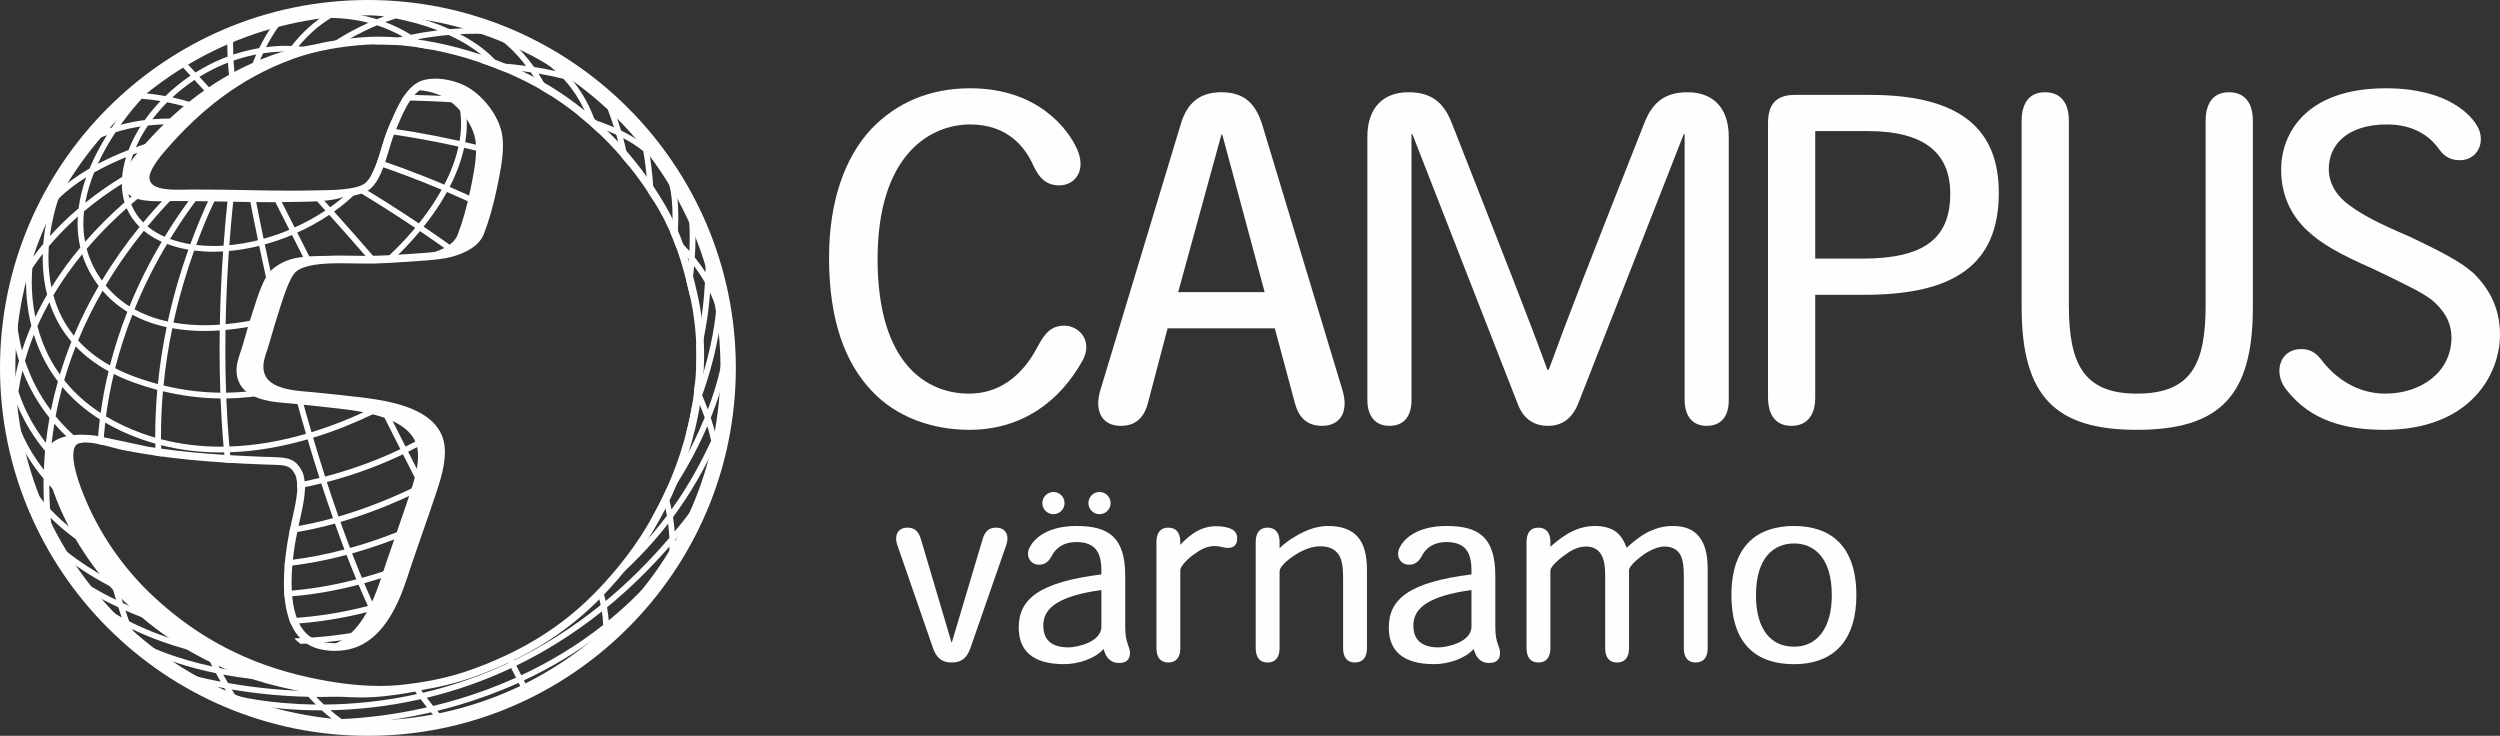 <?xml version="1.0" encoding="UTF-8" standalone="no"?><!-- Generator: Gravit.io --><svg xmlns="http://www.w3.org/2000/svg" xmlns:xlink="http://www.w3.org/1999/xlink" style="isolation:isolate" viewBox="0 0 651.563 191.776" width="651.563pt" height="191.776pt"><rect x="0" y="0" width="651.563" height="191.776" fill="#333333" stroke="none"/><defs><clipPath id="_clipPath_hKHCKRSt2YOQ3SZ8kvzBxrW3OtKwolj2"><rect width="651.563" height="191.776"/></clipPath></defs><g clip-path="url(#_clipPath_hKHCKRSt2YOQ3SZ8kvzBxrW3OtKwolj2)"><clipPath id="_clipPath_PNEMAAEF9JdFHLoadkJQjptKVCrCNTNL"><path d=" M 0 0 L 0 191.776 L 651.563 191.776 L 651.563 0 L 0 0 Z " fill="rgb(255,255,255)"/></clipPath><g clip-path="url(#_clipPath_PNEMAAEF9JdFHLoadkJQjptKVCrCNTNL)"><path d=" M 277.368 84.88 C 281.393 84.88 284.958 89.02 282.083 94.08 C 276.217 104.546 266.442 112.021 252.641 112.021 C 242.751 112.021 233.436 108.571 227.225 101.9 C 220.325 94.655 216.07 83.615 216.07 67.169 C 216.07 52.563 220.095 41.178 226.995 33.702 C 233.666 26.687 242.406 23.007 252.872 23.007 C 270.467 23.007 278.518 33.702 280.818 39.107 C 283.118 44.513 280.127 48.308 276.103 48.308 C 272.882 48.308 270.927 46.698 269.202 42.903 C 267.132 38.302 262.532 32.437 252.872 32.437 C 242.176 32.437 228.72 40.602 228.72 67.514 C 228.72 94.77 241.486 102.591 252.526 102.591 C 263.682 102.591 268.742 93.505 270.467 90.285 C 272.422 86.605 274.147 84.88 277.368 84.88 Z " fill="rgb(254,254,254)"/><path d=" M 318.559 35.083 L 318.328 35.083 L 307.059 76.139 L 329.6 76.139 L 318.559 35.083 Z  M 307.748 32.322 C 309.358 26.917 312.578 24.042 318.328 24.042 C 324.309 24.042 327.299 27.032 329.023 32.667 L 349.84 101.556 C 351.564 107.076 349.496 110.986 344.551 110.986 C 340.869 110.986 338.57 109.031 337.535 105.235 L 332.244 85.57 L 304.298 85.57 L 299.123 105.235 C 298.088 109.031 295.788 110.986 292.107 110.986 C 287.162 110.986 285.092 107.076 286.817 101.556 L 307.748 32.322 Z " fill="rgb(254,254,254)"/><path d=" M 439.863 24.042 C 446.072 24.042 450.559 27.722 450.559 35.657 L 450.559 104.315 C 450.559 108.341 448.719 110.986 444.809 110.986 C 441.014 110.986 439.057 108.341 439.057 104.2 L 439.057 34.967 L 438.828 34.967 L 411.342 105.121 C 409.73 109.146 407.086 110.986 403.406 110.986 C 400.301 110.986 397.195 109.605 395.586 105.351 L 368.1 34.967 L 367.869 34.967 L 367.869 104.315 C 367.869 108.341 366.029 110.986 362.119 110.986 C 358.324 110.986 356.369 108.341 356.369 104.2 L 356.369 35.657 C 356.369 27.722 360.854 24.042 367.064 24.042 C 372.814 24.042 376.15 26.457 378.334 31.977 C 390.984 64.179 398.92 84.305 403.291 96.38 L 403.637 96.38 C 408.352 83.385 414.447 67.744 428.592 31.977 C 430.777 26.457 434.113 24.042 439.863 24.042 Z " fill="rgb(254,254,254)"/><path d=" M 485.398 67.399 C 501.385 67.399 508.285 62.224 508.285 50.493 C 508.285 40.027 501.73 34.162 486.779 34.162 L 473.094 34.162 L 473.094 67.399 L 485.398 67.399 Z  M 460.787 32.092 C 460.787 27.492 462.627 24.732 467.803 24.732 L 487.354 24.732 C 511.734 24.732 520.936 34.277 520.936 50.263 C 520.936 69.124 509.09 76.829 485.975 76.829 L 473.094 76.829 L 473.094 103.626 C 473.094 107.996 471.139 110.986 466.883 110.986 C 462.742 110.986 460.787 108.11 460.787 103.511 L 460.787 32.092 Z " fill="rgb(254,254,254)"/><path d=" M 587.152 80.165 C 587.152 103.051 578.643 112.021 556.906 112.021 C 535.744 112.021 526.889 103.396 526.889 80.049 L 526.889 31.517 C 526.889 26.917 528.844 24.042 532.984 24.042 C 537.24 24.042 539.195 27.032 539.195 31.402 L 539.195 79.359 C 539.195 94.31 542.645 102.591 556.906 102.591 C 571.396 102.591 574.846 94.54 574.846 79.359 L 574.846 31.517 C 574.846 26.917 576.801 24.042 580.941 24.042 C 585.197 24.042 587.152 27.032 587.152 31.402 L 587.152 80.165 Z " fill="rgb(254,254,254)"/><path d=" M 599.693 90.975 C 602.109 90.975 603.49 91.895 604.984 93.735 C 608.32 98.22 614.07 102.591 621.66 102.591 C 630.861 102.591 638.91 97.07 638.91 87.985 C 638.91 83.845 636.842 80.739 633.852 78.21 C 631.09 76.139 627.756 74.529 618.67 70.159 C 609.24 66.019 604.869 63.374 601.535 60.269 C 597.854 56.934 594.52 51.758 594.52 44.168 C 594.52 34.967 600.844 23.007 621.775 23.007 C 638.336 23.007 644.201 30.367 645.582 32.782 C 647.996 36.808 645.811 41.752 641.096 41.752 C 639.141 41.752 637.301 41.178 635.576 38.763 C 633.391 35.657 629.25 32.437 622.121 32.437 C 611.885 32.437 606.939 37.612 606.939 44.053 C 606.939 47.848 609.01 51.183 612.459 53.598 C 615.795 56.013 619.359 57.968 628.215 61.764 C 636.611 65.789 641.326 68.204 644.777 71.309 C 648.342 74.874 651.563 79.819 651.563 87.18 C 651.563 97.761 643.627 112.021 621.43 112.021 C 611.539 112.021 602.225 109.836 595.783 101.44 C 592.334 96.955 594.289 90.975 599.693 90.975 Z " fill="rgb(254,254,254)"/><path d=" M 233.871 142.072 C 232.947 139.363 234.117 137.517 236.518 137.517 C 238.549 137.517 239.472 138.625 240.088 140.779 L 247.967 167.37 L 248.09 167.37 L 256.092 140.533 C 256.708 138.44 257.754 137.517 259.601 137.517 C 262.001 137.517 263.17 139.363 262.247 142.072 L 252.891 168.971 C 252.091 171.187 250.86 172.664 248.028 172.664 C 245.381 172.664 244.027 171.372 243.166 168.909 L 233.871 142.072 Z " fill="rgb(254,254,254)"/><path d=" M 289.45 131.115 C 289.45 132.716 288.157 134.009 286.557 134.009 C 284.956 134.009 283.664 132.716 283.664 131.115 C 283.664 129.515 284.956 128.223 286.557 128.223 C 288.157 128.223 289.45 129.515 289.45 131.115 Z  M 287.049 153.768 C 276.216 155.306 271.907 158.261 271.907 163 C 271.907 166.386 273.63 168.725 278.493 168.725 C 280.524 168.725 287.049 167.433 287.049 163.308 L 287.049 153.768 Z  M 277.447 131.115 C 277.447 132.716 276.154 134.009 274.554 134.009 C 272.953 134.009 271.661 132.716 271.661 131.115 C 271.661 129.515 272.953 128.223 274.554 128.223 C 276.154 128.223 277.447 129.515 277.447 131.115 Z  M 287.542 169.217 C 285.51 171.557 281.14 173.095 277.324 173.095 C 269.014 173.095 265.505 169.464 265.505 163.555 C 265.505 156.045 270.922 151.736 287.049 149.705 L 287.049 148.72 C 287.049 143.98 285.51 141.271 280.463 141.271 C 277.262 141.271 275.23 142.811 274.246 144.657 C 273.384 146.319 272.399 147.181 270.799 147.181 C 268.46 147.181 267.229 144.842 268.337 142.688 C 269.506 140.41 272.83 137.086 280.586 137.086 C 288.957 137.086 293.266 140.041 293.266 150.074 L 293.266 163.616 C 293.266 167.617 294.497 168.479 294.497 170.141 C 294.497 172.11 293.328 172.787 291.604 172.787 C 289.573 172.787 288.219 171.495 287.665 169.217 L 287.542 169.217 Z " fill="rgb(254,254,254)"/><path d=" M 316.542 142.318 C 315.249 142.318 313.71 142.749 312.049 143.857 C 310.694 144.719 307.616 147.119 307.616 148.72 L 307.616 168.971 C 307.616 171.187 306.632 172.664 304.478 172.664 C 302.385 172.664 301.399 171.248 301.399 168.909 L 301.399 141.271 C 301.399 138.933 302.385 137.517 304.478 137.517 C 306.632 137.517 307.616 138.994 307.616 141.21 L 307.616 142.011 C 308.786 140.656 310.51 139.24 311.926 138.44 C 313.402 137.64 315.064 137.147 316.973 137.147 C 318.02 137.147 319.188 137.271 320.174 137.578 C 321.713 138.071 322.451 138.871 322.451 140.41 C 322.451 142.38 320.974 143.118 319.004 142.688 C 318.45 142.564 317.711 142.318 316.542 142.318 Z " fill="rgb(254,254,254)"/><path d=" M 333.488 168.971 C 333.488 171.187 332.504 172.664 330.35 172.664 C 328.257 172.664 327.271 171.248 327.271 168.909 L 327.271 141.271 C 327.271 138.933 328.257 137.517 330.35 137.517 C 332.504 137.517 333.488 138.994 333.488 141.21 L 333.488 142.872 C 335.52 140.902 337.859 139.548 339.768 138.625 C 341.737 137.701 343.953 137.086 346.169 137.086 C 349.555 137.086 352.201 138.01 353.863 139.918 C 355.463 141.765 356.264 144.473 356.264 148.597 L 356.264 168.971 C 356.264 171.187 355.278 172.664 353.124 172.664 C 351.031 172.664 350.047 171.248 350.047 168.909 L 350.047 150.997 C 350.047 148.289 349.924 145.827 348.692 144.288 C 347.831 143.18 346.477 142.38 344.138 142.38 C 342.476 142.38 340.752 142.872 339.09 143.733 C 337.489 144.534 333.488 147.119 333.488 148.966 L 333.488 168.971 Z " fill="rgb(254,254,254)"/><path d=" M 383.502 153.768 C 372.669 155.306 368.36 158.261 368.36 163 C 368.36 166.386 370.083 168.725 374.946 168.725 C 376.978 168.725 383.502 167.433 383.502 163.308 L 383.502 153.768 Z  M 383.994 169.217 C 381.963 171.557 377.593 173.095 373.776 173.095 C 365.467 173.095 361.958 169.464 361.958 163.555 C 361.958 156.045 367.375 151.736 383.502 149.705 L 383.502 148.72 C 383.502 143.98 381.963 141.271 376.916 141.271 C 373.715 141.271 371.684 142.811 370.699 144.657 C 369.837 146.319 368.853 147.181 367.252 147.181 C 364.913 147.181 363.682 144.842 364.79 142.688 C 365.959 140.41 369.283 137.086 377.039 137.086 C 385.41 137.086 389.719 140.041 389.719 150.074 L 389.719 163.616 C 389.719 167.617 390.95 168.479 390.95 170.141 C 390.95 172.11 389.78 172.787 388.058 172.787 C 386.026 172.787 384.672 171.495 384.118 169.217 L 383.994 169.217 Z " fill="rgb(254,254,254)"/><path d=" M 441.926 172.664 C 439.832 172.664 438.848 171.248 438.848 168.909 L 438.848 150.505 C 438.848 148.043 438.725 145.519 437.616 144.104 C 436.816 143.057 435.585 142.441 433.8 142.441 C 432.508 142.441 431.03 142.934 429.43 143.857 C 427.891 144.78 424.567 147.304 424.567 148.658 L 424.567 168.971 C 424.567 171.187 423.582 172.664 421.428 172.664 C 419.335 172.664 418.351 171.248 418.351 168.909 L 418.351 150.197 C 418.351 147.427 418.042 145.334 416.935 143.98 C 416.134 142.995 414.903 142.441 413.426 142.441 C 412.071 142.441 410.595 142.811 408.871 143.919 C 407.332 144.903 404.069 147.427 404.069 148.72 L 404.069 168.971 C 404.069 171.187 403.085 172.664 400.931 172.664 C 398.838 172.664 397.853 171.248 397.853 168.909 L 397.853 141.271 C 397.853 138.933 398.838 137.517 400.931 137.517 C 403.085 137.517 404.069 138.994 404.069 141.21 L 404.069 142.503 C 405.916 140.841 407.886 139.363 409.855 138.44 C 411.641 137.578 413.672 137.086 415.642 137.086 C 418.166 137.086 420.135 137.701 421.428 138.81 C 422.598 139.794 423.459 141.333 423.89 142.626 L 424.074 142.626 C 426.106 140.841 427.952 139.363 429.86 138.502 C 431.83 137.578 433.738 137.086 436.017 137.086 C 438.971 137.086 441.248 137.948 442.726 139.732 C 444.265 141.579 445.064 144.288 445.064 148.228 L 445.064 168.971 C 445.064 171.187 444.08 172.664 441.926 172.664 Z " fill="rgb(254,254,254)"/><path d=" M 467.627 168.54 C 473.413 168.54 477.414 163.924 477.414 155.121 C 477.414 145.211 472.674 141.641 467.565 141.641 C 462.395 141.641 457.655 145.211 457.655 155.121 C 457.655 164.293 461.718 168.54 467.565 168.54 L 467.627 168.54 Z  M 483.815 155.183 C 483.815 166.386 478.398 173.095 467.565 173.095 C 456.485 173.095 451.253 166.509 451.253 155.121 C 451.253 142.257 457.963 137.086 467.565 137.086 C 477.105 137.086 483.815 142.257 483.815 155.121 L 483.815 155.183 Z " fill="rgb(254,254,254)"/><path d=" M 78.358 167.806 C 83.654 167.612 89.223 167.005 95.023 165.877 C 95.655 165.296 96.252 164.661 96.814 163.981 C 89.747 165.495 83.023 166.222 76.705 166.354 C 77.195 166.903 77.748 167.386 78.358 167.806 Z " fill="rgb(254,254,254)"/><path d=" M 11.959 115.409 C 11.564 114.897 11.186 114.389 10.827 113.885 C 7.895 109.759 6.178 105.94 5.194 103.162 C 5.049 102.749 4.923 102.367 4.808 102.003 C 5.081 100.161 5.431 98.356 5.85 96.593 C 6.41 98.056 7.068 99.569 7.861 101.12 C 9.163 103.671 10.826 106.304 12.901 108.909 C 12.522 111.034 12.204 113.2 11.959 115.409 Z  M 8.82 87.231 C 9.562 89.599 10.554 92.036 11.872 94.461 C 12.777 96.128 13.848 97.784 15.086 99.408 C 14.396 101.856 13.789 104.371 13.274 106.949 C 11.635 104.764 10.289 102.569 9.196 100.438 C 8.053 98.202 7.181 96.033 6.515 94.011 C 7.171 91.678 7.946 89.418 8.82 87.231 Z  M 8.435 69.875 C 9.299 68.583 10.209 67.341 11.148 66.135 C 11.138 66.508 11.126 66.88 11.126 67.26 C 11.126 70.279 11.444 73.509 12.281 76.758 C 11.182 78.648 10.147 80.609 9.188 82.639 C 8.494 79.235 8.279 76.107 8.28 73.567 C 8.28 72.126 8.349 70.878 8.435 69.875 Z  M 12.738 64.167 C 15.098 61.361 17.632 58.791 20.277 56.451 C 20.242 57.046 20.22 57.642 20.22 58.241 C 20.218 60.311 20.44 62.406 20.934 64.495 C 18.285 67.661 15.726 71.132 13.399 74.896 C 12.857 72.293 12.626 69.711 12.626 67.26 C 12.626 66.2 12.668 65.168 12.738 64.167 Z  M 14.053 55.858 C 14.409 54.406 14.766 53.235 15.032 52.431 C 15.123 52.155 15.198 51.94 15.265 51.753 C 17.42 49.681 19.854 47.832 22.463 46.195 C 21.545 48.779 20.844 51.497 20.487 54.291 C 17.886 56.501 15.364 58.911 12.999 61.556 C 13.273 59.396 13.66 57.454 14.053 55.858 Z  M 24.532 44.958 C 27.211 43.434 30.025 42.113 32.857 40.963 C 32.321 42.699 31.978 44.42 31.832 46.099 C 28.611 48.072 25.37 50.313 22.225 52.843 C 22.713 50.122 23.524 47.469 24.532 44.958 Z  M 29.19 35.91 C 29.506 35.403 29.822 34.918 30.137 34.443 C 32.326 33.773 34.489 33.298 36.601 32.976 C 35.334 34.986 34.298 37.038 33.511 39.086 C 30.813 40.132 28.111 41.334 25.499 42.716 C 26.628 40.255 27.904 37.959 29.19 35.91 Z  M 34.349 28.722 C 35.051 27.862 35.637 27.19 36.044 26.734 C 36.248 26.506 36.408 26.333 36.516 26.217 C 36.624 26.101 36.677 26.046 36.677 26.046 C 36.763 25.956 36.815 25.85 36.848 25.738 C 38.592 25.874 40.258 26.073 41.825 26.331 C 40.779 27.429 39.785 28.553 38.888 29.71 C 38.481 30.234 38.098 30.764 37.723 31.297 C 35.688 31.551 33.59 31.952 31.462 32.512 C 32.523 31.02 33.519 29.737 34.349 28.722 Z  M 36.376 59.144 C 36.352 59.175 36.326 59.205 36.302 59.236 C 32.979 63.347 29.655 67.981 26.565 73.113 C 24.615 70.416 23.337 67.648 22.591 64.859 C 24.406 62.725 26.26 60.728 28.106 58.879 C 29.764 57.219 31.408 55.69 33.015 54.268 C 33.81 56.109 34.948 57.74 36.376 59.144 Z  M 37.468 60.179 C 37.476 60.169 37.483 60.161 37.491 60.151 C 38.674 61.128 40.008 61.979 41.468 62.693 C 41.688 62.801 41.921 62.895 42.147 62.997 C 39.193 67.974 36.29 73.604 33.744 79.846 C 31.431 78.399 29.352 76.589 27.547 74.391 C 30.682 69.125 34.073 64.38 37.468 60.179 Z  M 43.547 63.58 C 45.267 64.233 47.123 64.73 49.09 65.067 C 47.115 70.619 45.234 76.905 43.734 83.792 C 41.905 83.395 40.138 82.872 38.451 82.209 C 37.277 81.747 36.145 81.214 35.054 80.614 C 37.62 74.293 40.558 68.599 43.547 63.58 Z  M 50.605 65.293 C 52.216 65.498 53.884 65.612 55.609 65.612 C 56.444 65.612 57.292 65.585 58.148 65.536 C 57.749 71.254 57.427 77.709 57.294 84.612 C 55.979 84.701 54.668 84.762 53.373 84.761 C 50.57 84.762 47.833 84.538 45.207 84.073 C 46.716 77.154 48.616 70.851 50.605 65.293 Z  M 58.277 116.405 C 58.018 116.409 57.759 116.417 57.499 116.417 C 52.356 116.417 47.144 115.825 41.964 114.474 C 41.962 114.19 41.957 113.905 41.957 113.623 C 41.957 109.636 42.14 105.747 42.47 101.973 C 47.624 103.212 52.639 103.799 57.481 103.845 C 57.648 107.989 57.907 112.191 58.277 116.405 Z  M 57.424 102.344 C 52.651 102.293 47.709 101.706 42.621 100.466 C 43.136 95.25 43.925 90.261 44.904 85.543 C 47.641 86.029 50.48 86.261 53.373 86.261 C 54.661 86.261 55.962 86.204 57.267 86.118 C 57.241 87.801 57.228 89.509 57.228 91.238 C 57.228 94.86 57.291 98.576 57.424 102.344 Z  M 35.473 98.325 C 33.489 97.609 31.682 96.815 30.017 95.963 C 31.257 91.04 32.794 86.398 34.505 82.027 C 35.601 82.62 36.734 83.146 37.902 83.605 C 39.676 84.301 41.524 84.849 43.432 85.261 C 42.458 89.956 41.672 94.917 41.152 100.103 C 39.277 99.602 37.384 99.014 35.473 98.325 Z  M 40.457 113.623 C 40.457 113.765 40.46 113.909 40.46 114.052 C 39.356 113.731 38.253 113.388 37.153 112.994 C 33.539 111.698 30.387 110.181 27.614 108.511 C 28.118 104.697 28.822 101.022 29.666 97.472 C 31.297 98.29 33.057 99.05 34.964 99.735 C 36.994 100.468 39.006 101.092 40.998 101.617 C 40.652 105.504 40.458 109.511 40.457 113.623 Z  M 26.228 107.645 C 22.266 105.061 19.158 102.147 16.731 99.091 C 17.613 96.051 18.622 93.114 19.733 90.282 C 22.005 92.658 24.823 94.852 28.293 96.754 C 27.448 100.257 26.748 103.888 26.228 107.645 Z  M 26.74 75.772 C 28.633 77.983 30.806 79.8 33.193 81.261 C 31.469 85.642 29.919 90.299 28.657 95.234 C 25.239 93.315 22.516 91.115 20.355 88.744 C 22.251 84.129 24.416 79.803 26.74 75.772 Z  M 21.72 58.241 C 21.719 57.178 21.781 56.119 21.897 55.066 C 25.102 52.381 28.427 50.008 31.751 47.924 C 31.757 49.602 31.988 51.224 32.456 52.752 C 30.692 54.298 28.874 55.986 27.044 57.819 C 25.42 59.446 23.787 61.19 22.177 63.04 C 21.877 61.44 21.721 59.837 21.72 58.241 Z  M 25.726 74.529 C 23.381 78.551 21.188 82.867 19.256 87.474 C 18.428 86.452 17.692 85.403 17.045 84.336 C 15.596 81.946 14.596 79.457 13.903 76.962 C 16.197 73.092 18.754 69.523 21.42 66.263 C 22.296 69.067 23.689 71.847 25.726 74.529 Z  M 15.614 97.604 C 14.704 96.33 13.896 95.04 13.19 93.744 C 11.594 90.811 10.498 87.852 9.749 85.023 C 10.7 82.861 11.746 80.775 12.866 78.765 C 13.566 80.909 14.508 83.044 15.763 85.114 C 16.577 86.459 17.527 87.773 18.616 89.043 C 17.513 91.797 16.506 94.651 15.614 97.604 Z  M 72.634 6.856 C 72.732 6.717 72.764 6.556 72.758 6.398 C 75.745 5.602 79.424 4.895 83.501 4.703 C 80.441 6.885 77.955 9.447 75.977 11.98 C 75.512 11.963 75.051 11.94 74.58 11.94 C 72.867 11.94 71.115 12.06 69.343 12.282 C 70.25 10.523 71.332 8.704 72.634 6.856 Z  M 103.136 4.808 C 106.224 5.411 110.104 6.381 114.073 7.91 C 111.67 8.204 109.345 8.593 107.104 9.058 C 104.886 7.691 102.641 6.605 100.401 5.76 C 101.297 5.424 102.207 5.105 103.136 4.808 Z  M 110.153 45.807 C 106.325 44.298 102.688 42.971 99.336 41.817 C 100.555 39.544 101.401 37.234 101.816 34.944 C 107.247 35.759 113.252 36.818 119.498 38.195 C 118.771 41.535 117.486 44.877 115.809 48.122 C 113.89 47.311 111.996 46.533 110.153 45.807 Z  M 96.73 108.176 C 97.584 107.769 98.413 107.357 99.231 106.944 L 104.352 117.063 C 101.712 118.325 98.971 119.499 96.15 120.565 C 92.453 121.965 88.624 123.186 84.73 124.202 C 83.648 120.832 82.607 117.452 81.608 114.081 C 87.05 112.417 92.148 110.356 96.73 108.176 Z  M 109.09 126.425 C 102.908 129.481 95.82 132.419 88.228 134.631 C 87.182 131.657 86.167 128.651 85.187 125.634 C 89.106 124.606 92.958 123.377 96.681 121.968 C 99.55 120.882 102.34 119.688 105.028 118.401 L 109.09 126.425 Z  M 19.693 138.601 C 16.865 136.454 14.681 134.398 13.038 132.649 C 12.91 130.559 12.844 128.497 12.844 126.469 C 12.844 126.466 12.844 126.462 12.844 126.459 C 14.837 128.659 17.226 130.919 20.057 133.125 C 19.613 132.143 19.185 131.151 18.784 130.144 C 16.479 128.153 14.519 126.149 12.874 124.216 C 12.913 122.499 12.997 120.807 13.121 119.136 C 14.115 120.247 15.211 121.36 16.394 122.465 C 16.244 121.663 16.139 120.864 16.108 120.108 C 15.094 119.094 14.152 118.077 13.299 117.066 C 13.515 114.81 13.803 112.597 14.162 110.428 C 15.624 112.114 17.274 113.78 19.136 115.393 C 19.802 115.296 20.563 115.308 21.361 115.376 C 21.396 115.372 21.423 115.363 21.458 115.359 C 18.725 113.158 16.42 110.847 14.496 108.501 C 14.982 105.884 15.572 103.336 16.243 100.853 C 18.791 103.883 21.988 106.761 26.009 109.296 C 25.752 111.385 25.57 113.523 25.431 115.686 C 25.931 115.782 26.428 115.889 26.927 116.006 C 27.047 114.025 27.2 112.064 27.425 110.146 C 30.143 111.732 33.196 113.172 36.648 114.406 C 37.919 114.862 39.195 115.253 40.472 115.612 C 40.488 116.648 40.535 117.7 40.579 118.749 C 41.083 118.822 41.588 118.892 42.092 118.961 C 42.049 117.981 42.001 116.999 41.982 116.03 C 47.166 117.345 52.374 117.917 57.499 117.917 C 57.805 117.917 58.107 117.903 58.412 117.899 C 58.495 118.787 58.597 119.674 58.692 120.562 C 59.194 120.593 59.703 120.622 60.21 120.651 C 60.109 119.725 60.003 118.799 59.916 117.87 C 66.944 117.628 73.781 116.355 80.174 114.507 C 81.166 117.856 82.191 121.217 83.267 124.568 C 81.332 125.047 79.381 125.456 77.426 125.827 C 77.47 126.223 77.5 126.621 77.498 126.961 L 77.496 127.146 L 77.495 127.16 L 77.496 127.145 C 77.494 127.209 77.486 127.277 77.483 127.343 C 79.577 126.949 81.665 126.51 83.734 125.997 C 84.719 129.031 85.74 132.047 86.792 135.038 C 83.18 136.038 79.458 136.854 75.675 137.447 C 75.567 137.952 75.462 138.47 75.358 139.004 C 79.427 138.395 83.423 137.535 87.288 136.462 C 88.099 138.737 88.926 140.992 89.775 143.22 C 84.915 144.51 79.697 145.529 74.298 146.111 C 74.248 146.613 74.203 147.119 74.164 147.626 C 79.816 147.033 85.266 145.97 90.324 144.62 C 90.869 146.028 91.412 147.438 91.972 148.82 C 92.268 149.55 92.567 150.272 92.868 150.994 C 86.808 152.57 80.476 153.669 74.052 154.06 C 74.078 154.563 74.112 155.062 74.158 155.555 C 80.764 155.152 87.255 154.016 93.453 152.391 C 94.249 154.272 95.059 156.124 95.884 157.942 C 88.567 159.821 81.697 160.812 75.275 161.153 C 75.334 161.331 75.388 161.513 75.451 161.687 C 75.568 162.006 75.697 162.316 75.832 162.623 C 82.293 162.249 89.19 161.228 96.519 159.327 C 97.004 160.375 97.5 161.395 97.995 162.416 C 98.327 161.938 98.646 161.444 98.951 160.938 C 98.631 160.271 98.306 159.618 97.99 158.938 C 98.793 158.719 99.602 158.489 100.414 158.249 C 100.707 157.649 100.984 157.04 101.249 156.426 C 99.94 156.828 98.641 157.21 97.357 157.558 C 96.528 155.739 95.715 153.885 94.915 151.998 C 97.992 151.148 100.981 150.177 103.884 149.136 C 104.084 148.536 104.281 147.938 104.487 147.333 C 101.219 148.536 97.822 149.644 94.328 150.603 C 94.004 149.824 93.681 149.044 93.362 148.257 C 92.824 146.929 92.294 145.584 91.771 144.231 C 97.648 142.584 102.958 140.612 107.461 138.704 C 107.685 138.063 107.906 137.422 108.129 136.78 C 103.39 138.843 97.646 141.027 91.231 142.819 C 90.379 140.585 89.546 138.324 88.731 136.042 C 95.848 133.964 102.515 131.265 108.413 128.425 C 108.872 128.204 109.315 127.981 109.765 127.759 L 110.625 129.458 C 110.728 129.151 110.836 128.842 110.937 128.536 C 111.054 128.181 111.171 127.815 111.287 127.445 L 111.107 127.089 C 111.226 127.028 111.338 126.969 111.456 126.909 C 111.653 126.265 111.844 125.601 112.021 124.93 C 111.497 125.204 110.97 125.479 110.431 125.753 L 106.376 117.741 C 108.353 116.759 110.266 115.722 112.109 114.641 C 111.9 114.181 111.658 113.743 111.382 113.328 C 109.557 114.399 107.66 115.427 105.698 116.402 L 101.03 107.179 C 99.764 106.841 98.457 106.554 97.131 106.313 C 92.342 108.65 86.957 110.878 81.182 112.644 C 80.346 109.792 79.552 106.962 78.777 104.149 C 78.219 104.099 77.687 104.052 77.185 104.012 C 78.007 107.009 78.853 110.026 79.745 113.071 C 73.43 114.897 66.685 116.148 59.781 116.376 C 59.41 112.174 59.148 107.981 58.981 103.843 C 62.917 103.79 66.731 103.389 70.411 102.715 C 69.608 102.409 68.862 102.03 68.208 101.565 C 65.195 102.03 62.1 102.306 58.924 102.345 C 58.791 98.577 58.728 94.86 58.728 91.238 C 58.728 89.466 58.742 87.718 58.769 85.995 C 62.164 85.692 65.58 85.121 68.945 84.341 C 68.97 84.267 68.99 84.196 69.015 84.12 C 69.166 83.648 69.319 83.16 69.475 82.665 C 65.942 83.524 62.354 84.162 58.797 84.488 C 58.932 77.582 59.258 71.124 59.659 65.415 C 62.227 65.187 64.87 64.748 67.553 64.082 C 68.482 68.498 69.557 73.394 70.768 78.621 C 71.07 77.716 71.383 76.834 71.704 76 C 70.702 71.61 69.799 67.474 69.004 63.696 C 71.267 63.071 73.547 62.304 75.824 61.359 C 75.917 61.32 76.004 61.276 76.097 61.237 L 80.028 69.005 C 80.542 68.929 81.071 68.866 81.612 68.815 L 77.468 60.625 C 80.471 59.269 83.267 57.714 85.816 55.998 C 89.126 59.685 92.901 63.952 96.942 68.623 C 97.578 68.602 98.217 68.575 98.857 68.544 C 94.565 63.57 90.559 59.037 87.061 55.139 C 89.354 53.497 91.433 51.734 93.259 49.882 C 97.623 52.509 102.728 55.708 108.222 59.394 C 105.381 62.813 102.295 65.915 99.26 68.527 C 100.06 68.487 100.86 68.442 101.657 68.394 C 104.322 65.978 106.989 63.239 109.473 60.238 C 112.212 62.093 115.041 64.075 117.91 66.151 C 118.438 65.933 118.955 65.688 119.452 65.415 C 116.377 63.177 113.345 61.052 110.414 59.065 C 111.97 57.106 113.448 55.064 114.78 52.942 C 115.38 51.988 115.947 51.018 116.486 50.037 C 119.443 51.306 122.473 52.686 125.529 54.159 C 125.656 53.669 125.779 53.174 125.899 52.673 C 122.957 51.26 120.041 49.933 117.193 48.708 C 118.894 45.402 120.209 41.98 120.961 38.524 C 123.295 39.054 125.66 39.644 128.033 40.265 C 128.063 39.735 128.073 39.218 128.068 38.712 C 125.776 38.114 123.497 37.561 121.245 37.05 C 121.518 35.444 121.67 33.833 121.671 32.227 C 121.674 30.429 121.488 28.639 121.095 26.873 C 121.574 26.908 122.057 26.95 122.538 26.988 C 121.354 25.853 120.085 24.916 118.841 24.275 C 118.803 24.256 118.754 24.236 118.714 24.217 C 118.841 24.554 118.981 24.889 119.091 25.229 C 114.448 24.928 109.924 24.76 105.682 24.677 C 105.505 24.854 105.336 25.046 105.167 25.241 C 104.968 25.541 104.777 25.845 104.591 26.158 C 109.275 26.234 114.333 26.414 119.521 26.762 C 119.957 28.558 120.168 30.383 120.171 32.227 C 120.172 33.717 120.031 35.22 119.779 36.727 C 115.695 35.828 111.709 35.055 107.925 34.405 C 105.895 34.056 103.923 33.742 102.021 33.457 C 102.077 32.884 102.113 32.314 102.113 31.747 C 102.113 31.578 102.096 31.411 102.09 31.242 C 101.684 32.203 101.319 33.106 100.995 33.876 C 100.551 34.933 100.152 36.21 99.737 37.581 C 99.118 39.635 98.464 41.898 97.665 43.817 C 97.267 44.774 96.833 45.643 96.366 46.348 C 97.185 45.296 97.929 44.227 98.583 43.146 C 103.554 44.851 109.166 46.94 115.102 49.445 C 114.599 50.354 114.068 51.255 113.51 52.144 C 112.19 54.247 110.72 56.277 109.169 58.223 C 103.787 54.61 98.773 51.459 94.457 48.852 C 94.142 49.206 93.811 49.519 93.451 49.757 C 92.571 50.338 91.313 50.727 89.883 50.995 C 88.687 52.039 87.413 53.052 86.053 54.018 C 85.277 53.156 84.536 52.337 83.818 51.545 C 83.13 51.566 82.465 51.579 81.832 51.589 C 82.768 52.617 83.759 53.711 84.802 54.87 C 82.354 56.503 79.672 57.989 76.789 59.285 L 72.947 51.693 C 72.385 51.692 71.823 51.69 71.262 51.685 L 75.418 59.898 C 75.36 59.921 75.307 59.949 75.249 59.973 C 73.06 60.882 70.868 61.62 68.696 62.225 C 67.863 58.226 67.154 54.658 66.571 51.628 C 66.063 51.619 65.554 51.611 65.039 51.602 C 65.639 54.725 66.374 58.435 67.245 62.614 C 64.701 63.248 62.198 63.673 59.77 63.902 C 59.986 60.979 60.22 58.26 60.454 55.805 C 60.6 54.272 60.746 52.848 60.888 51.524 C 60.39 51.515 59.891 51.506 59.383 51.497 C 59.01 54.986 58.61 59.219 58.257 64.023 C 57.362 64.078 56.478 64.112 55.609 64.112 C 54.065 64.113 52.572 64.016 51.131 63.847 C 51.546 62.723 51.962 61.621 52.38 60.564 C 53.729 57.151 55.074 54.104 56.332 51.449 C 55.791 51.442 55.244 51.435 54.689 51.429 C 53.069 54.891 51.317 58.983 49.611 63.637 C 47.73 63.33 45.965 62.872 44.338 62.274 C 44.531 61.959 44.724 61.629 44.916 61.32 C 47.244 57.584 49.57 54.272 51.747 51.403 C 51.136 51.399 50.514 51.397 49.882 51.395 C 47.875 54.087 45.762 57.126 43.643 60.526 C 43.404 60.909 43.167 61.314 42.929 61.705 C 42.661 61.586 42.387 61.474 42.128 61.347 C 40.763 60.676 39.532 59.892 38.45 58.998 C 40.746 56.227 43.027 53.712 45.221 51.443 C 44.529 51.45 43.834 51.447 43.148 51.425 C 41.249 53.428 39.295 55.612 37.33 57.981 C 36.03 56.679 35.008 55.184 34.309 53.5 C 34.27 53.407 34.244 53.309 34.208 53.215 C 35.435 52.159 36.613 51.199 37.761 50.288 C 37.302 50.017 36.914 49.684 36.613 49.276 C 35.675 50.025 34.709 50.817 33.719 51.661 C 33.413 50.453 33.247 49.181 33.247 47.848 C 33.247 47.564 33.257 47.276 33.271 46.988 C 34.351 46.338 35.425 45.726 36.495 45.132 C 36.86 44.313 37.369 43.461 37.924 42.653 C 36.448 43.429 34.954 44.253 33.448 45.138 C 33.672 43.547 34.085 41.906 34.68 40.247 C 37.106 39.327 39.526 38.532 41.869 37.847 C 42.509 37.136 43.157 36.436 43.813 35.746 C 43.729 35.768 43.647 35.789 43.562 35.811 C 40.948 36.52 38.2 37.367 35.424 38.371 C 36.25 36.477 37.3 34.576 38.56 32.716 C 40.504 32.5 42.396 32.396 44.193 32.396 C 45.177 32.396 46.133 32.424 47.058 32.473 C 47.552 31.998 48.055 31.532 48.559 31.069 C 47.177 30.961 45.718 30.896 44.193 30.896 C 42.758 30.896 41.267 30.953 39.733 31.083 C 39.847 30.931 39.956 30.779 40.073 30.629 C 41.13 29.265 42.304 27.936 43.576 26.658 C 46.459 27.226 49.006 27.959 51.199 28.733 C 51.643 28.358 52.093 27.992 52.544 27.626 C 50.365 26.809 47.819 26.021 44.911 25.392 C 46.672 23.761 48.595 22.227 50.684 20.841 L 55.099 25.63 C 55.501 25.33 55.915 25.041 56.324 24.748 L 51.976 20.03 C 53.982 18.793 56.104 17.673 58.357 16.738 C 58.705 16.593 59.054 16.469 59.401 16.334 C 59.546 18.594 59.777 20.564 60.043 22.25 C 60.501 21.961 60.96 21.674 61.427 21.394 C 61.192 19.782 60.992 17.917 60.869 15.792 C 62.845 15.109 64.818 14.579 66.773 14.201 C 65.958 16.061 65.338 17.829 64.857 19.473 C 65.475 19.148 66.095 18.826 66.727 18.516 C 67.21 17.053 67.805 15.506 68.556 13.893 C 70.601 13.587 72.616 13.44 74.58 13.44 C 74.681 13.44 74.778 13.448 74.879 13.448 C 74.346 14.195 73.847 14.931 73.398 15.644 C 73.615 15.563 73.826 15.474 74.046 15.394 C 74.599 15.193 75.168 15.009 75.737 14.824 C 76.043 14.386 76.363 13.944 76.697 13.5 C 77.635 13.55 78.556 13.638 79.461 13.757 C 80.701 13.445 81.958 13.164 83.226 12.92 C 81.489 12.524 79.686 12.235 77.817 12.085 C 80.034 9.398 82.838 6.748 86.3 4.661 C 89.411 4.706 92.69 5.078 96.028 5.944 C 91.492 7.987 87.489 10.401 84.118 12.755 C 85.291 12.545 86.464 12.366 87.633 12.212 C 90.764 10.209 94.33 8.245 98.271 6.599 C 100.494 7.325 102.73 8.29 104.947 9.533 C 102.385 10.133 99.951 10.831 97.642 11.583 C 97.69 11.584 97.74 11.586 97.789 11.587 C 98.121 11.582 98.446 11.56 98.78 11.56 C 100.027 11.559 101.29 11.61 102.559 11.685 C 103.938 11.313 105.35 10.961 106.807 10.648 C 107.642 11.18 108.469 11.774 109.294 12.397 C 110.314 12.55 111.334 12.722 112.354 12.915 C 112.124 12.714 111.902 12.512 111.662 12.315 C 110.744 11.559 109.816 10.87 108.883 10.224 C 111.462 9.736 114.153 9.359 116.936 9.112 C 120.067 10.54 123.142 12.337 125.811 14.601 C 126.459 15.151 127.074 15.737 127.671 16.343 C 126.804 16.304 125.949 16.295 125.089 16.274 C 127.323 17.031 129.494 17.858 131.586 18.74 C 131.43 18.513 131.288 18.274 131.124 18.055 C 133.519 18.238 135.925 18.499 138.331 18.854 C 138.5 19.099 138.669 19.344 138.839 19.6 C 139.604 20.758 140.359 22.044 141.079 23.436 C 141.346 23.591 141.624 23.743 141.884 23.899 C 142.406 24.212 142.92 24.54 143.435 24.865 C 142.479 22.757 141.431 20.85 140.355 19.184 C 142.534 19.553 144.704 20.003 146.859 20.539 C 147.549 21.289 148.261 22.134 148.97 23.092 C 150.472 25.121 151.954 27.631 153.161 30.676 C 152.313 30.416 151.445 30.17 150.565 29.935 C 151.541 30.712 152.495 31.516 153.434 32.337 C 153.557 32.376 153.687 32.41 153.809 32.45 C 153.841 32.545 153.866 32.651 153.897 32.748 C 154.62 33.389 155.332 34.042 156.033 34.708 C 155.889 34.142 155.738 33.587 155.575 33.05 C 157.354 33.678 159.036 34.363 160.613 35.101 C 161.168 37 161.647 38.955 162.032 41.004 C 162.675 41.752 163.308 42.508 163.926 43.275 C 163.562 40.71 163.049 38.305 162.425 36 C 164.279 36.978 165.961 38.041 167.409 39.206 C 167.48 39.264 167.562 39.3 167.644 39.327 C 167.98 41.222 168.56 45.034 168.838 49.989 C 169.388 50.82 169.922 51.659 170.443 52.505 C 170.175 43.747 168.86 37.704 168.853 37.671 C 168.764 37.267 168.364 37.011 167.96 37.1 C 167.768 37.142 167.612 37.258 167.508 37.408 C 165.83 36.166 163.938 35.041 161.857 34.027 C 161.256 32.038 160.586 30.105 159.874 28.185 C 159.73 27.796 159.299 27.598 158.91 27.742 C 158.522 27.886 158.324 28.317 158.468 28.706 C 159.018 30.191 159.539 31.676 160.022 33.182 C 158.429 32.486 156.742 31.848 154.984 31.259 C 153.571 27.32 151.698 24.169 149.82 21.728 C 149.639 21.492 149.456 21.267 149.274 21.043 C 149.523 20.977 149.735 20.796 149.809 20.53 C 149.919 20.13 149.685 19.717 149.286 19.607 C 148.745 19.458 148.201 19.333 147.658 19.195 C 144.709 16.077 142.227 14.719 142.176 14.691 C 141.813 14.493 141.356 14.627 141.159 14.991 C 140.961 15.355 141.096 15.81 141.459 16.008 L 141.489 16.025 C 141.707 16.149 143.043 16.939 144.813 18.519 C 142.942 18.11 141.064 17.751 139.185 17.461 C 135.528 12.339 132.039 9.74 131.995 9.706 C 131.662 9.459 131.192 9.529 130.945 9.862 C 130.699 10.194 130.769 10.664 131.102 10.911 L 131.136 10.937 C 131.469 11.191 134.136 13.293 137.108 17.175 C 134.674 16.852 132.244 16.616 129.83 16.461 C 128.677 15.145 127.412 13.944 126.061 12.864 C 124.134 11.325 122.041 10.03 119.898 8.907 C 121.242 8.838 122.6 8.791 123.982 8.792 C 124.411 8.792 124.841 8.795 125.271 8.803 C 125.686 8.81 126.027 8.479 126.034 8.065 C 126.041 7.651 125.711 7.31 125.297 7.303 C 124.856 7.295 124.419 7.292 123.982 7.292 C 121.66 7.293 119.398 7.404 117.189 7.59 C 113.702 6.034 110.187 4.922 107.08 4.146 C 106.366 3.968 105.676 3.808 105.011 3.663 C 105.01 3.596 105.013 3.528 104.993 3.461 C 104.877 3.063 104.46 2.836 104.063 2.952 C 103.725 3.052 103.393 3.16 103.059 3.264 C 99.323 2.555 96.818 2.379 96.796 2.377 C 96.383 2.348 96.024 2.659 95.995 3.073 C 95.966 3.486 96.277 3.844 96.691 3.873 C 96.691 3.873 96.802 3.881 97.025 3.901 C 97.536 3.947 98.614 4.06 100.084 4.28 C 99.452 4.514 98.83 4.757 98.216 5.008 C 94.495 3.85 90.822 3.31 87.352 3.183 C 87.35 3.179 87.35 3.174 87.348 3.17 C 87.145 2.809 86.688 2.68 86.326 2.883 C 86.175 2.969 86.039 3.066 85.89 3.154 C 85.815 3.153 85.737 3.15 85.662 3.15 C 73.655 3.155 64.436 7.771 64.377 7.797 C 64.006 7.982 63.856 8.433 64.041 8.803 C 64.227 9.174 64.677 9.324 65.048 9.139 L 65.142 9.093 C 65.592 8.876 67.639 7.935 70.75 6.975 C 69.478 8.877 68.417 10.744 67.54 12.546 C 65.311 12.921 63.057 13.481 60.799 14.236 C 60.763 13.282 60.738 12.298 60.738 11.25 C 60.738 10.932 60.739 10.609 60.743 10.282 C 60.748 9.868 60.416 9.528 60.002 9.523 C 59.588 9.519 59.248 9.851 59.243 10.265 C 59.239 10.598 59.238 10.926 59.238 11.25 C 59.238 12.489 59.271 13.646 59.318 14.758 C 58.806 14.95 58.294 15.14 57.782 15.352 C 55.359 16.358 53.086 17.569 50.941 18.909 L 48.277 16.019 C 47.996 15.714 47.522 15.695 47.218 15.976 C 46.913 16.257 46.894 16.731 47.175 17.036 L 49.649 19.72 C 47.253 21.328 45.065 23.125 43.093 25.041 C 41.036 24.664 38.841 24.363 36.474 24.197 C 36.061 24.168 35.702 24.48 35.673 24.893 C 35.672 24.912 35.68 24.929 35.68 24.947 C 35.653 24.968 35.622 24.98 35.598 25.004 C 35.577 25.026 32.546 28.172 29.178 33.178 C 27.891 33.59 26.598 34.047 25.303 34.599 C 24.922 34.761 24.744 35.202 24.907 35.583 C 25.069 35.964 25.51 36.142 25.891 35.979 C 26.547 35.699 27.203 35.452 27.858 35.21 C 26.258 37.779 24.657 40.725 23.336 43.92 C 20.241 45.719 17.316 47.788 14.736 50.177 C 14.453 50.191 14.189 50.362 14.076 50.644 L 14.076 50.643 C 14.074 50.648 14.033 50.754 13.971 50.923 C 13.73 51.159 13.481 51.387 13.246 51.629 C 12.958 51.926 12.966 52.401 13.264 52.69 C 13.291 52.716 13.326 52.727 13.356 52.749 C 12.661 55 11.661 58.888 11.282 63.565 C 10.411 64.616 9.558 65.691 8.74 66.809 C 8.658 66.561 8.459 66.358 8.184 66.303 C 7.777 66.223 7.383 66.487 7.302 66.893 C 7.298 66.914 7.122 67.81 6.976 69.346 C 6.336 70.314 5.715 71.303 5.12 72.318 C 4.911 72.676 5.031 73.135 5.389 73.345 C 5.746 73.554 6.205 73.434 6.415 73.076 C 6.537 72.868 6.67 72.671 6.794 72.465 C 6.786 72.82 6.78 73.186 6.78 73.567 C 6.78 76.666 7.089 80.616 8.166 84.894 C 7.264 86.986 6.45 89.15 5.739 91.382 C 4.497 86.656 4.387 83.105 4.387 82.056 C 4.387 81.947 4.389 81.865 4.39 81.812 L 4.392 81.738 C 4.407 81.324 4.085 80.976 3.671 80.96 C 3.257 80.943 2.908 81.266 2.893 81.68 C 2.892 81.689 2.887 81.818 2.887 82.056 C 2.888 83.374 3.043 88.043 4.954 94.043 C 4.556 95.497 4.202 96.978 3.898 98.485 C 3.764 98.19 3.457 98.001 3.12 98.05 C 2.71 98.108 2.426 98.489 2.485 98.899 C 2.49 98.931 2.672 100.144 3.275 102.12 C 3.063 103.606 2.894 105.113 2.783 106.648 C 2.753 107.062 3.064 107.421 3.478 107.45 C 3.891 107.479 4.249 107.169 4.279 106.756 C 4.314 106.268 4.359 105.784 4.405 105.301 C 5.479 107.967 7.114 111.249 9.604 114.754 C 10.255 115.671 10.977 116.603 11.748 117.54 C 11.604 119.156 11.499 120.794 11.433 122.454 C 8.961 119.272 7.322 116.376 6.281 114.201 C 5.688 112.962 5.288 111.956 5.038 111.265 C 4.913 110.919 4.825 110.652 4.77 110.475 L 4.709 110.274 L 4.692 110.216 C 4.585 109.816 4.173 109.579 3.773 109.687 C 3.373 109.794 3.136 110.206 3.244 110.606 C 3.264 110.68 5.01 117.128 11.363 124.761 C 11.364 124.763 11.365 124.765 11.367 124.766 C 11.357 125.332 11.344 125.897 11.344 126.469 C 11.344 127.917 11.386 129.386 11.449 130.865 C 11.436 130.849 11.42 130.831 11.406 130.815 C 10.552 129.794 9.942 128.959 9.548 128.384 C 9.351 128.097 9.208 127.873 9.115 127.725 L 9.014 127.558 L 8.991 127.519 L 8.985 127.51 C 8.781 127.149 8.323 127.022 7.963 127.228 C 7.603 127.432 7.477 127.89 7.681 128.25 L 7.681 128.249 C 7.704 128.292 8.871 130.33 11.58 133.282 C 11.692 134.98 11.838 136.693 12.038 138.431 C 12.086 138.843 12.458 139.138 12.869 139.09 C 13.281 139.042 13.576 138.671 13.528 138.259 C 13.4 137.151 13.296 136.056 13.204 134.966 C 14.713 136.458 16.551 138.099 18.786 139.795 C 21.026 141.495 23.677 143.24 26.728 144.933 C 26.095 144.018 25.482 143.081 24.886 142.13 C 22.96 140.951 21.227 139.764 19.693 138.601 Z " fill="rgb(254,254,254)"/><path d=" M 95.47 47.448 C 95.464 47.458 95.46 47.468 95.454 47.477 C 95.473 47.456 95.49 47.433 95.508 47.411 C 95.495 47.424 95.482 47.435 95.47 47.448 Z " fill="rgb(254,254,254)"/><path d=" M 175.019 132.77 C 174.783 131.636 174.512 130.505 174.197 129.378 C 175.929 126.881 177.475 124.424 178.848 122.045 C 181.119 118.109 182.925 114.39 184.356 111.044 C 184.729 112.3 185.056 113.577 185.344 114.87 C 182.862 120.179 179.702 126.264 175.019 132.77 Z  M 157.853 156.642 C 157.637 155.726 157.385 154.79 157.09 153.829 C 162.809 149.13 167.485 144.448 171.347 139.9 C 172.324 138.749 173.244 137.608 174.123 136.476 C 174.284 137.714 174.395 138.953 174.446 140.192 C 169.04 146.525 163.479 151.976 157.853 156.642 Z  M 135.856 175.987 L 134.58 173.467 C 141.955 169.884 149.455 165.266 156.867 159.359 C 157.067 160.606 157.183 161.793 157.19 162.899 C 150.225 168.402 142.976 172.665 135.856 175.987 Z  M 119.295 182.266 C 117.103 182.917 114.968 183.481 112.892 183.981 C 112.332 183.295 111.777 182.583 111.227 181.853 C 117.071 180.442 123.181 178.496 129.428 175.831 C 130.689 175.293 131.958 174.716 133.229 174.118 L 134.495 176.62 C 129.289 178.968 124.166 180.817 119.295 182.266 Z  M 89.032 187.403 C 88.023 186.685 87.057 185.907 86.109 185.104 C 93.028 184.957 101.021 184.171 109.633 182.223 C 110.176 182.955 110.724 183.667 111.276 184.36 C 101.891 186.495 93.983 187.195 89.032 187.403 Z  M 67.19 182.419 C 65.229 182.116 63.697 181.813 62.659 181.587 C 62.14 181.475 61.744 181.38 61.48 181.315 C 61.433 181.304 61.412 181.298 61.374 181.288 C 61.052 180.764 60.735 180.239 60.423 179.714 C 65.768 180.607 72.629 181.429 80.376 181.604 C 80.997 182.295 81.634 182.966 82.287 183.618 C 76.035 183.546 70.856 182.984 67.19 182.419 Z  M 187.424 112.134 C 187.047 111.964 186.603 112.13 186.432 112.508 C 186.407 112.562 186.382 112.616 186.357 112.669 C 186.028 111.392 185.658 110.132 185.248 108.89 C 188.452 100.884 189.373 95.519 189.381 95.478 C 189.451 95.069 189.177 94.682 188.768 94.612 C 188.359 94.543 187.973 94.817 187.902 95.226 L 187.88 95.349 C 187.736 96.119 186.867 100.437 184.483 106.722 C 184.021 105.481 183.531 104.253 182.991 103.05 C 187.626 90.095 188.166 80.558 188.17 80.507 C 188.193 80.093 187.877 79.739 187.463 79.716 C 187.05 79.693 186.695 80.009 186.672 80.423 C 186.672 80.423 186.67 80.471 186.662 80.577 C 186.574 81.793 185.854 90.047 182.077 101.117 C 181.792 100.534 181.485 99.962 181.184 99.388 C 181.102 100.306 180.995 101.22 180.881 102.131 C 181.043 102.465 181.214 102.793 181.369 103.13 C 181.048 104.011 180.698 104.914 180.334 105.825 C 179.903 108.337 179.362 110.813 178.719 113.245 C 178.804 113.07 178.894 112.894 178.977 112.72 C 180.224 110.099 181.3 107.546 182.233 105.097 C 182.746 106.323 183.224 107.567 183.654 108.831 C 182.001 112.897 179.759 117.624 176.743 122.665 C 175.79 124.257 174.757 125.882 173.646 127.524 C 173.646 127.523 173.645 127.522 173.645 127.522 C 172.38 130.324 170.997 133.008 169.528 135.564 C 170.775 134.025 171.974 132.489 173.073 130.965 C 173.364 132.112 173.603 133.263 173.807 134.413 C 172.688 135.901 171.496 137.406 170.203 138.93 C 167.215 142.448 163.722 146.054 159.627 149.688 C 157.418 152.376 155.133 154.897 152.722 157.257 C 153.786 156.456 154.83 155.653 155.831 154.853 C 156.116 155.829 156.354 156.772 156.552 157.688 C 149.019 163.77 141.394 168.489 133.902 172.128 L 133.419 171.172 C 132.979 171.399 132.527 171.621 132.078 171.844 L 132.552 172.78 C 131.311 173.362 130.071 173.925 128.84 174.451 C 122.455 177.175 116.21 179.147 110.255 180.548 C 110.015 180.216 109.777 179.87 109.539 179.528 C 109.005 179.624 108.46 179.716 107.905 179.804 C 108.16 180.171 108.414 180.54 108.67 180.899 C 99.718 182.872 91.467 183.574 84.432 183.624 C 83.747 182.982 83.078 182.32 82.427 181.636 C 82.746 181.638 83.063 181.642 83.385 181.642 C 88.1 181.642 93.098 181.384 98.244 180.753 C 94.503 180.832 90.738 180.569 87.064 180.083 C 85.822 180.118 84.592 180.142 83.385 180.142 C 82.598 180.142 81.821 180.132 81.051 180.118 C 80.7 179.72 80.368 179.296 80.027 178.885 C 79.245 178.724 78.471 178.556 77.706 178.382 C 78.145 178.95 78.581 179.521 79.037 180.067 C 71.334 179.813 64.574 178.931 59.434 178.022 C 59.01 177.288 58.595 176.554 58.189 175.819 C 62.989 176.722 68.509 177.414 74.625 177.633 C 72.405 177.063 70.244 176.421 68.139 175.707 C 64.178 175.329 60.534 174.766 57.257 174.109 C 56.683 173.036 56.125 171.965 55.589 170.895 C 56.188 171.015 56.798 171.128 57.414 171.239 C 55.852 170.457 54.323 169.632 52.83 168.763 C 47.969 167.628 43.749 166.247 40.231 164.864 C 37.664 163.854 35.469 162.846 33.659 161.935 C 33.322 160.988 32.999 160.046 32.69 159.108 C 36.195 160.651 40.326 162.216 44.992 163.593 C 43.847 162.743 42.725 161.864 41.626 160.96 C 39.115 160.114 36.79 159.226 34.678 158.334 C 33.764 157.948 32.9 157.563 32.063 157.183 C 31.731 156.121 31.419 155.065 31.121 154.015 C 32.788 154.819 34.579 155.608 36.469 156.368 C 36.3 156.206 36.127 156.05 35.959 155.886 C 35.188 155.133 34.431 154.351 33.683 153.552 C 32.614 153.069 31.575 152.581 30.593 152.087 C 30.326 151.088 30.074 150.094 29.836 149.104 C 29.096 148.177 28.372 147.228 27.668 146.255 C 28.011 147.879 28.382 149.513 28.803 151.163 C 24.171 148.698 20.611 146.243 18.21 144.399 C 16.989 143.462 16.066 142.683 15.451 142.141 C 15.144 141.869 14.913 141.657 14.76 141.515 L 14.59 141.353 L 14.538 141.302 C 14.244 141.01 13.769 141.012 13.478 141.306 C 13.186 141.6 13.188 142.075 13.481 142.366 C 13.521 142.404 18.668 147.508 28.323 152.609 C 28.647 152.78 28.987 152.95 29.32 153.121 C 29.61 154.185 29.917 155.253 30.24 156.327 C 27.55 155.03 25.331 153.806 23.65 152.806 C 22.386 152.054 21.42 151.428 20.773 150.991 C 20.449 150.773 20.205 150.603 20.043 150.487 L 19.862 150.358 L 19.806 150.316 C 19.475 150.068 19.004 150.136 18.756 150.468 C 18.508 150.8 18.576 151.27 18.907 151.518 C 18.94 151.54 23.198 154.722 30.842 158.274 C 31.121 159.151 31.41 160.03 31.712 160.914 C 31.378 160.731 31.06 160.555 30.765 160.388 C 29.695 159.778 28.886 159.272 28.347 158.921 C 28.077 158.745 27.875 158.607 27.742 158.515 L 27.594 158.411 L 27.549 158.378 C 27.215 158.134 26.746 158.206 26.501 158.54 C 26.256 158.874 26.328 159.343 26.662 159.589 L 26.662 159.588 C 26.689 159.606 28.681 161.06 32.442 162.996 C 32.823 164.052 33.217 165.11 33.632 166.175 C 33.781 166.562 34.217 166.753 34.603 166.603 C 34.988 166.452 35.18 166.017 35.029 165.632 C 34.813 165.074 34.61 164.522 34.402 163.968 C 38.965 166.146 45.471 168.687 53.719 170.501 C 54.243 171.568 54.783 172.638 55.345 173.709 C 53.009 173.195 50.873 172.644 48.968 172.091 C 45.422 171.061 42.654 170.032 40.777 169.263 C 39.839 168.878 39.122 168.558 38.644 168.336 C 38.404 168.225 38.224 168.138 38.105 168.079 L 37.972 168.013 L 37.931 167.993 C 37.563 167.803 37.11 167.947 36.921 168.315 C 36.731 168.684 36.875 169.136 37.243 169.325 C 37.289 169.349 44.311 172.966 56.266 175.441 C 56.667 176.183 57.077 176.924 57.497 177.666 C 55.065 177.199 53.086 176.747 51.663 176.396 C 50.822 176.188 50.173 176.017 49.736 175.896 C 49.518 175.835 49.352 175.788 49.241 175.757 C 49.132 175.725 49.079 175.709 49.079 175.708 C 48.683 175.589 48.264 175.813 48.145 176.21 C 48.024 176.606 48.249 177.025 48.646 177.146 L 48.646 177.145 C 48.668 177.151 52.352 178.261 58.484 179.377 C 59.059 180.361 59.644 181.347 60.251 182.332 C 60.272 182.364 60.302 182.384 60.325 182.411 C 60.362 182.456 60.396 182.501 60.442 182.536 C 60.488 182.57 60.54 182.589 60.592 182.612 C 60.626 182.627 60.654 182.651 60.691 182.662 L 60.691 182.661 C 60.692 182.661 60.712 182.667 60.717 182.668 L 60.717 182.669 C 61.009 182.747 69.918 185.132 83.607 185.132 C 83.689 185.132 83.773 185.13 83.855 185.13 C 84.755 185.95 85.692 186.726 86.652 187.474 C 86.18 187.48 85.739 187.485 85.367 187.485 C 84.749 187.485 84.273 187.478 83.954 187.469 C 83.635 187.461 83.478 187.453 83.478 187.453 C 83.064 187.433 82.712 187.752 82.691 188.165 C 82.671 188.579 82.99 188.931 83.404 188.951 C 83.415 188.952 84.104 188.985 85.367 188.985 C 89.462 188.985 99.608 188.624 112.329 185.653 C 112.735 186.138 113.142 186.62 113.553 187.081 C 113.828 187.392 114.302 187.419 114.611 187.144 C 114.921 186.868 114.948 186.394 114.673 186.085 C 114.438 185.82 114.205 185.538 113.971 185.266 C 115.841 184.804 117.76 184.286 119.722 183.704 C 124.67 182.233 129.878 180.353 135.174 177.96 L 135.814 179.227 C 136.002 179.596 136.453 179.744 136.822 179.557 C 137.191 179.37 137.34 178.919 137.152 178.549 L 136.534 177.327 C 143.429 174.104 150.443 169.995 157.22 164.761 C 157.329 164.999 157.552 165.18 157.832 165.202 C 158.245 165.235 158.606 164.927 158.64 164.514 C 158.662 164.224 158.665 163.921 158.674 163.622 C 162.718 160.384 166.667 156.744 170.436 152.628 C 170.715 152.323 170.694 151.849 170.389 151.569 C 170.083 151.289 169.608 151.31 169.329 151.616 C 165.898 155.362 162.313 158.698 158.645 161.706 C 158.576 160.61 158.427 159.468 158.204 158.283 C 163.719 153.766 169.174 148.522 174.481 142.446 C 174.477 142.798 174.475 143.147 174.461 143.499 C 174.444 143.912 174.767 144.261 175.181 144.278 C 175.594 144.294 175.943 143.972 175.96 143.558 C 175.981 143.005 175.992 142.453 175.992 141.901 C 175.992 141.508 175.969 141.115 175.958 140.723 C 177.747 138.61 179.522 136.422 181.271 134.112 C 181.521 133.782 181.457 133.312 181.127 133.062 C 180.797 132.812 180.326 132.876 180.076 133.206 C 178.679 135.052 177.264 136.808 175.842 138.522 C 175.743 137.276 175.602 136.032 175.399 134.792 C 180.19 128.335 183.477 122.26 186.029 116.928 C 186.184 117.022 186.369 117.067 186.562 117.03 C 186.968 116.952 187.234 116.559 187.155 116.151 C 187.084 115.78 186.993 115.417 186.915 115.049 C 187.218 114.397 187.514 113.753 187.798 113.127 C 187.969 112.75 187.802 112.306 187.424 112.134 Z " fill="rgb(254,254,254)"/><path d=" M 175.281 56.6 C 175.281 57.951 175.232 59.39 175.144 60.888 C 174.978 60.74 174.804 60.598 174.635 60.451 C 175.242 61.842 175.806 63.257 176.325 64.71 C 176.345 64.519 176.375 64.319 176.393 64.13 C 177.509 65.245 178.561 66.399 179.544 67.591 C 179.413 69.429 179.203 71.368 178.922 73.372 C 179.206 74.491 179.482 75.629 179.751 76.799 C 179.783 76.938 179.809 77.076 179.84 77.214 C 180.337 74.469 180.689 71.832 180.915 69.344 C 181.946 70.73 182.89 72.163 183.728 73.651 C 183.486 78.066 182.924 83.681 181.457 90.003 C 181.486 90.851 181.506 91.697 181.506 92.541 C 181.507 93.694 181.473 94.843 181.42 95.988 C 183.714 88.467 184.65 81.668 185.062 76.268 C 185.512 77.238 185.932 78.224 186.297 79.237 C 186.438 79.627 186.867 79.829 187.257 79.688 C 187.646 79.547 187.849 79.118 187.708 78.728 C 187.029 76.848 186.197 75.048 185.247 73.314 C 185.325 71.796 185.374 70.411 185.413 69.213 C 185.427 68.799 185.102 68.452 184.688 68.439 C 184.273 68.425 183.927 68.75 183.914 69.164 C 183.896 69.719 183.875 70.318 183.852 70.942 C 183.006 69.619 182.078 68.342 181.085 67.105 C 181.201 65.299 181.259 63.573 181.259 61.956 C 181.259 60.606 181.222 59.325 181.155 58.124 C 181.133 57.71 180.778 57.393 180.365 57.416 C 179.951 57.439 179.635 57.793 179.657 58.207 C 179.723 59.38 179.759 60.632 179.759 61.956 C 179.759 63.06 179.724 64.228 179.67 65.426 C 178.688 64.314 177.649 63.237 176.558 62.195 C 176.704 60.227 176.78 58.347 176.781 56.6 C 176.779 53.156 176.504 50.216 175.941 48.017 C 175.839 47.616 175.43 47.374 175.028 47.477 C 174.628 47.58 174.386 47.988 174.488 48.39 C 175.003 50.392 175.282 53.24 175.281 56.6 Z " fill="rgb(254,254,254)"/><path d=" M 163.166 145.157 C 154.114 156.914 144.134 165.526 129.306 171.969 C 122 175.136 115.465 177.283 105.157 178.437 C 103.102 178.666 101.02 178.771 98.93 178.771 C 91.645 178.771 84.275 177.5 77.721 175.888 C 61.985 172.017 49.188 164.444 38.657 154.17 C 31.22 146.911 24.831 137.478 20.934 126.728 C 20.563 125.704 20.099 124.329 19.731 122.884 C 19.362 121.44 19.095 119.923 19.097 118.655 C 19.096 117.988 19.171 117.395 19.317 116.928 C 19.465 116.458 19.671 116.127 19.935 115.895 C 20.127 115.725 20.414 115.576 20.814 115.473 C 21.211 115.369 21.71 115.315 22.274 115.316 C 23.775 115.313 25.7 115.692 27.482 116.136 C 29.275 116.579 30.907 117.075 32.02 117.294 C 43.937 119.625 55.029 120.525 68.579 121.052 C 71.316 121.152 73.218 121.113 74.424 121.442 C 75.032 121.604 75.462 121.824 75.867 122.191 C 76.27 122.561 76.661 123.112 77.052 123.975 L 77.051 123.972 C 77.079 124.03 77.138 124.203 77.191 124.421 C 77.357 125.081 77.501 126.175 77.498 126.961 L 77.496 127.146 L 77.495 127.16 L 77.496 127.145 C 77.411 130.069 76.516 133.591 75.788 136.906 C 74.863 141.131 73.992 146.576 73.991 151.817 C 73.992 155.331 74.379 158.757 75.451 161.687 C 75.988 163.15 76.701 164.492 77.636 165.643 C 78.569 166.792 79.73 167.745 81.125 168.411 C 82.714 169.164 84.895 169.627 87.273 169.631 C 89.292 169.63 91.448 169.288 93.45 168.427 C 96.777 166.986 99.344 164.315 101.359 161.188 C 103.375 158.055 104.855 154.439 105.982 150.99 C 108.391 143.593 111.324 135.611 113.886 127.85 C 114.865 124.857 115.951 121.239 115.956 117.835 C 115.956 116.461 115.776 115.113 115.309 113.86 C 114.584 111.915 113.313 110.331 111.723 109.07 C 109.332 107.176 106.229 105.963 102.902 105.105 C 99.573 104.251 96.008 103.763 92.684 103.397 C 88.636 102.952 82.825 102.294 79 101.992 C 77.075 101.842 74.833 101.537 72.965 100.859 C 72.031 100.522 71.195 100.094 70.532 99.571 C 69.866 99.047 69.373 98.44 69.066 97.698 C 68.76 96.955 68.643 96.258 68.642 95.552 C 68.634 94.022 69.24 92.418 69.811 90.674 C 70.649 88.08 71.125 86.049 71.967 83.426 C 72.748 80.99 73.571 78.199 74.462 75.814 C 74.906 74.622 75.368 73.533 75.835 72.656 C 76.299 71.778 76.782 71.119 77.175 70.79 C 78.151 69.946 79.84 69.354 81.9 69.029 C 83.957 68.698 86.36 68.611 88.752 68.611 C 91.099 68.611 93.436 68.693 95.46 68.694 C 95.705 68.694 95.945 68.692 96.18 68.69 C 99.466 68.655 102.989 68.454 106.3 68.222 C 109.918 67.964 113.514 67.78 116.233 67.272 C 117.951 66.948 119.985 66.341 121.816 65.358 C 123.637 64.375 125.302 63.002 126.083 61.044 C 127.368 57.781 128.566 53.585 129.483 49.194 C 130.23 45.607 131.079 41.523 131.082 37.911 C 131.082 37.093 131.038 36.297 130.936 35.533 C 130.561 32.783 129.222 30.079 127.461 27.764 C 125.695 25.452 123.506 23.525 121.298 22.386 C 119.413 21.425 116.505 20.504 113.488 20.498 C 112.414 20.498 111.325 20.618 110.271 20.912 C 108.959 21.279 107.841 22.071 106.879 23.06 C 105.435 24.548 104.3 26.501 103.343 28.46 C 102.389 30.417 101.622 32.388 100.995 33.876 C 100.551 34.933 100.152 36.21 99.737 37.581 C 99.118 39.635 98.464 41.898 97.665 43.817 C 97.266 44.775 96.832 45.646 96.364 46.352 C 95.897 47.06 95.398 47.595 94.899 47.923 C 94.325 48.307 93.423 48.642 92.345 48.883 C 90.728 49.25 88.727 49.425 86.788 49.509 C 84.846 49.594 82.966 49.592 81.532 49.626 C 79.494 49.676 77.523 49.695 75.569 49.695 C 67.949 49.696 60.584 49.392 50.654 49.392 C 49.351 49.393 47.914 49.449 46.497 49.449 C 44.52 49.453 42.578 49.328 41.209 48.861 C 40.523 48.63 39.994 48.325 39.633 47.958 C 39.273 47.586 39.044 47.162 38.95 46.516 L 38.935 46.291 C 38.933 45.921 39.049 45.406 39.28 44.833 C 39.966 43.096 41.63 40.931 42.79 39.59 C 51.87 29.003 62.328 20.454 76.388 15.334 C 82.278 13.186 89.274 12.005 95.508 11.651 C 96.587 11.589 97.678 11.56 98.78 11.56 C 113.793 11.55 130.672 17.174 141.884 23.899 C 154.279 31.324 164.56 42.251 171.715 54.632 C 175.561 61.282 177.806 68.326 179.751 76.799 C 180.957 82.048 181.506 87.324 181.506 92.541 C 181.513 112.717 173.268 132.03 163.166 145.157 Z  M 181.7 76.352 C 179.735 67.794 177.434 60.525 173.447 53.631 C 166.131 40.976 155.631 29.804 142.911 22.183 C 131.369 15.279 114.285 9.569 98.78 9.56 C 97.642 9.56 96.512 9.59 95.394 9.654 C 91.108 9.9 86.491 10.529 82.06 11.582 C 78.164 12.221 74.265 13.158 70.704 14.455 C 56.26 19.709 45.491 28.531 36.272 39.288 C 35.458 40.236 34.408 41.546 33.539 42.943 C 33.104 43.643 32.714 44.364 32.423 45.089 C 32.135 45.815 31.938 46.545 31.935 47.291 C 31.935 47.456 31.945 47.623 31.968 47.789 C 32.106 48.82 32.556 49.709 33.21 50.364 C 34.196 51.352 35.53 51.836 36.957 52.114 C 38.391 52.388 39.957 52.448 41.497 52.449 C 42.964 52.448 44.408 52.392 45.654 52.392 C 55.541 52.392 62.893 52.695 70.569 52.695 C 72.536 52.695 74.524 52.675 76.58 52.625 C 78.439 52.58 81.2 52.601 83.892 52.385 C 85.239 52.276 86.571 52.108 87.787 51.834 C 88.408 51.691 88.999 51.523 89.549 51.315 C 90.668 51.206 91.772 51.063 92.787 50.834 C 94.002 50.556 95.103 50.182 96.002 49.592 C 97.078 48.875 97.885 47.797 98.571 46.56 C 99.595 44.701 100.347 42.439 101.014 40.272 C 101.677 38.108 102.255 36.031 102.838 34.652 C 103.692 32.62 104.75 29.867 106.099 27.515 C 106.772 26.34 107.516 25.272 108.313 24.455 C 108.667 24.09 109.03 23.787 109.398 23.531 C 111.698 23.691 113.977 24.438 115.384 25.165 C 117.25 26.121 119.273 27.875 120.871 29.977 C 122.475 32.076 123.65 34.521 123.953 36.8 C 124.042 37.456 124.082 38.165 124.082 38.911 C 124.085 42.213 123.275 46.211 122.525 49.785 C 121.629 54.083 120.45 58.196 119.222 61.311 C 118.716 62.616 117.461 63.744 115.869 64.597 C 115.08 65.022 114.218 65.377 113.361 65.661 C 111.221 65.897 108.708 66.047 106.159 66.227 C 102.868 66.458 99.379 66.656 96.158 66.69 C 95.931 66.692 95.698 66.694 95.46 66.694 C 93.488 66.694 91.144 66.612 88.752 66.611 C 87.616 66.612 86.471 66.634 85.344 66.69 L 85.307 66.69 C 82.288 66.726 79.738 66.751 77.388 67.197 C 75.041 67.64 72.896 68.543 70.879 70.267 C 70.169 70.878 69.605 71.719 69.07 72.716 C 68.275 74.211 67.572 76.074 66.912 78.026 C 66.252 79.976 65.641 82.012 65.063 83.815 C 64.194 86.524 63.718 88.557 62.908 91.059 C 62.377 92.723 61.649 94.513 61.642 96.552 C 61.641 97.487 61.806 98.47 62.218 99.462 C 62.67 100.561 63.412 101.45 64.295 102.144 C 65.625 103.185 67.263 103.817 68.938 104.241 C 70.613 104.662 72.335 104.867 73.842 104.986 C 77.606 105.282 83.417 105.94 87.466 106.386 C 91.844 106.864 96.576 107.565 100.455 108.974 C 102.395 109.676 104.116 110.553 105.479 111.637 C 106.844 112.723 107.851 113.999 108.435 115.56 C 108.796 116.524 108.957 117.636 108.956 118.835 C 108.961 121.812 107.956 125.288 106.986 128.224 C 104.439 135.941 101.506 143.923 99.081 151.37 C 97.989 154.719 96.557 158.188 94.678 161.104 C 92.797 164.026 90.486 166.371 87.658 167.591 C 87.634 167.601 87.608 167.607 87.585 167.617 C 87.481 167.619 87.376 167.631 87.273 167.631 C 85.169 167.635 83.208 167.194 81.986 166.606 C 80.871 166.072 79.956 165.323 79.187 164.381 C 78.037 162.968 77.228 161.102 76.717 158.941 C 76.205 156.782 75.99 154.341 75.991 151.817 C 75.989 146.797 76.836 141.462 77.741 137.334 C 78.453 134.06 79.392 130.468 79.495 127.205 L 79.495 127.191 L 79.495 127.203 L 79.498 126.961 C 79.498 126.292 79.427 125.556 79.32 124.884 C 79.267 124.547 79.204 124.229 79.132 123.939 C 79.059 123.649 78.983 123.396 78.875 123.151 L 78.874 123.148 C 78.41 122.128 77.882 121.326 77.218 120.718 C 76.722 120.262 76.156 119.929 75.551 119.703 C 74.64 119.363 73.659 119.246 72.544 119.182 C 71.426 119.118 70.16 119.113 68.657 119.054 C 57.534 118.62 48.135 117.937 38.585 116.423 C 34.521 115.562 30.542 114.672 26.664 113.893 C 26.453 113.846 26.241 113.808 26.029 113.765 C 25.848 113.729 25.665 113.69 25.484 113.655 C 25.442 113.647 25.391 113.641 25.348 113.633 C 25.191 113.604 25.037 113.58 24.88 113.556 C 24.659 113.521 24.427 113.49 24.186 113.461 C 23.846 113.418 23.513 113.388 23.181 113.365 C 22.607 113.322 22.009 113.293 21.384 113.293 C 20.018 113.293 18.573 113.408 17.222 113.718 C 15.873 114.031 14.602 114.53 13.613 115.394 C 13.016 115.919 12.634 116.604 12.408 117.332 C 12.181 118.063 12.097 118.846 12.097 119.655 C 12.099 121.19 12.402 122.836 12.793 124.378 C 13.185 125.917 13.669 127.348 14.054 128.409 C 18.064 139.466 24.616 149.138 32.26 156.602 C 43.016 167.101 56.161 174.878 72.244 178.829 C 78.898 180.466 86.413 181.77 93.93 181.771 C 96.086 181.771 98.242 181.663 100.378 181.425 C 104.305 180.988 107.719 180.401 110.844 179.668 C 118.41 178.396 124.07 176.424 130.102 173.803 C 145.237 167.241 155.565 158.326 164.75 146.376 C 175.093 132.921 183.5 113.267 183.506 92.541 C 183.506 87.184 182.942 81.756 181.7 76.352 Z " fill="rgb(254,254,254)"/><path d=" M 95.888 0 C 43.015 0 0 43.015 0 95.888 C 0 148.761 43.015 191.776 95.888 191.776 C 148.761 191.776 191.776 148.761 191.776 95.888 C 191.776 43.015 148.761 0 95.888 0 L 95.888 0 Z  M 95.888 4 C 146.636 4 187.776 45.141 187.776 95.888 C 187.776 146.638 146.636 187.776 95.888 187.776 C 45.141 187.776 4 146.638 4 95.888 C 4 45.141 45.141 4 95.888 4 Z " fill="rgb(254,254,254)"/></g></g></svg>